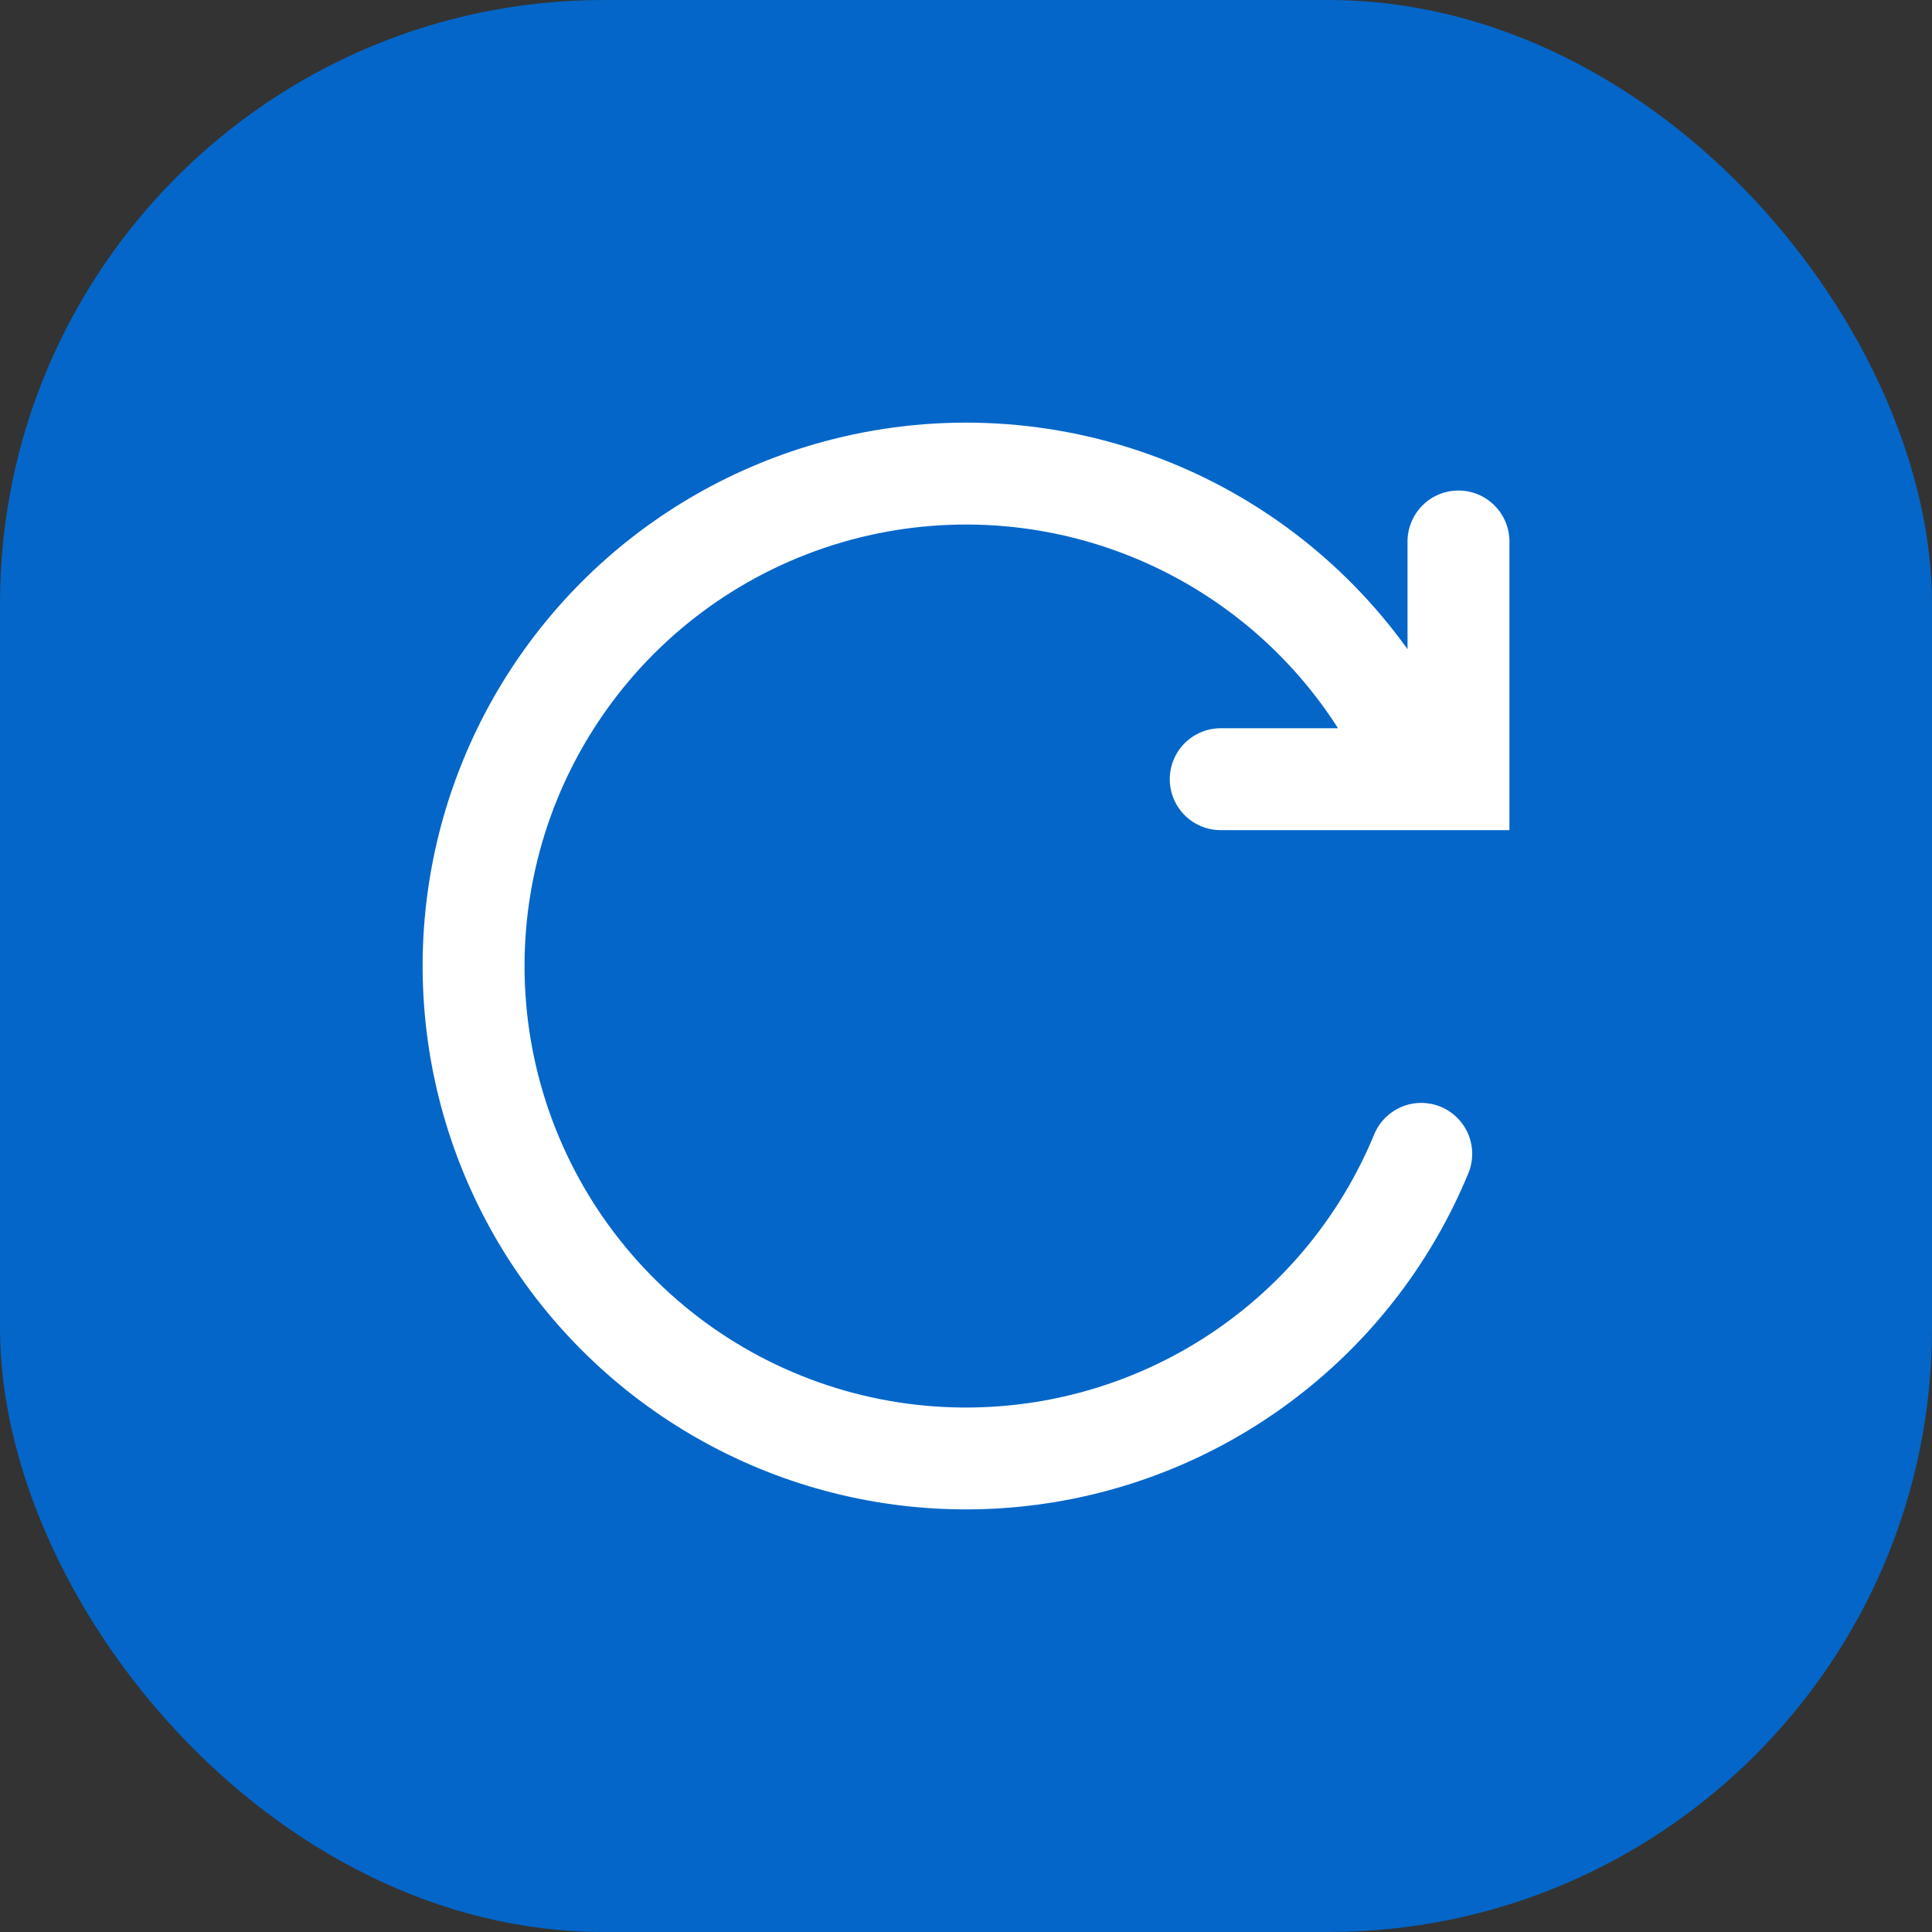 <svg width="32" height="32" viewBox="0 0 32 32" fill="none" xmlns="http://www.w3.org/2000/svg">
    <rect x="0" y="0" width="32" height="32" fill="#333333" stroke="none"/>
    <rect width="32" height="32" rx="10" fill="#0466C8" />
    <path fill-rule="evenodd" clip-rule="evenodd"
        d="M13.643 7.314C15.413 6.834 17.288 6.906 19.016 7.52C20.744 8.134 22.243 9.262 23.313 10.752V8.968C23.313 8.745 23.402 8.53 23.56 8.372C23.718 8.213 23.933 8.125 24.157 8.125C24.381 8.125 24.595 8.213 24.753 8.372C24.912 8.53 25.001 8.745 25.001 8.968V13.75H20.219C19.995 13.75 19.781 13.661 19.622 13.503C19.464 13.344 19.375 13.13 19.375 12.906C19.375 12.682 19.464 12.468 19.622 12.309C19.781 12.151 19.995 12.062 20.219 12.062H22.162C21.281 10.683 19.962 9.64 18.418 9.099C16.874 8.558 15.193 8.551 13.644 9.078C12.095 9.605 10.767 10.637 9.874 12.008C8.98 13.379 8.573 15.01 8.716 16.64C8.859 18.27 9.544 19.805 10.663 20.999C11.781 22.194 13.268 22.979 14.885 23.228C16.503 23.477 18.157 23.177 19.583 22.376C21.01 21.574 22.126 20.317 22.754 18.806C22.795 18.701 22.856 18.605 22.934 18.525C23.012 18.444 23.106 18.38 23.209 18.335C23.313 18.291 23.424 18.268 23.536 18.268C23.649 18.267 23.76 18.289 23.864 18.332C23.968 18.375 24.062 18.439 24.141 18.519C24.22 18.599 24.282 18.694 24.324 18.798C24.365 18.902 24.386 19.014 24.384 19.127C24.382 19.239 24.358 19.35 24.312 19.453C23.726 20.864 22.79 22.103 21.592 23.052C20.394 24.002 18.975 24.631 17.467 24.88C15.959 25.129 14.412 24.99 12.973 24.476C11.534 23.961 10.249 23.089 9.24 21.941C8.231 20.793 7.531 19.407 7.206 17.914C6.881 16.42 6.941 14.869 7.382 13.405C7.823 11.942 8.629 10.615 9.724 9.549C10.819 8.483 12.168 7.715 13.643 7.314Z"
        fill="white" />
</svg>